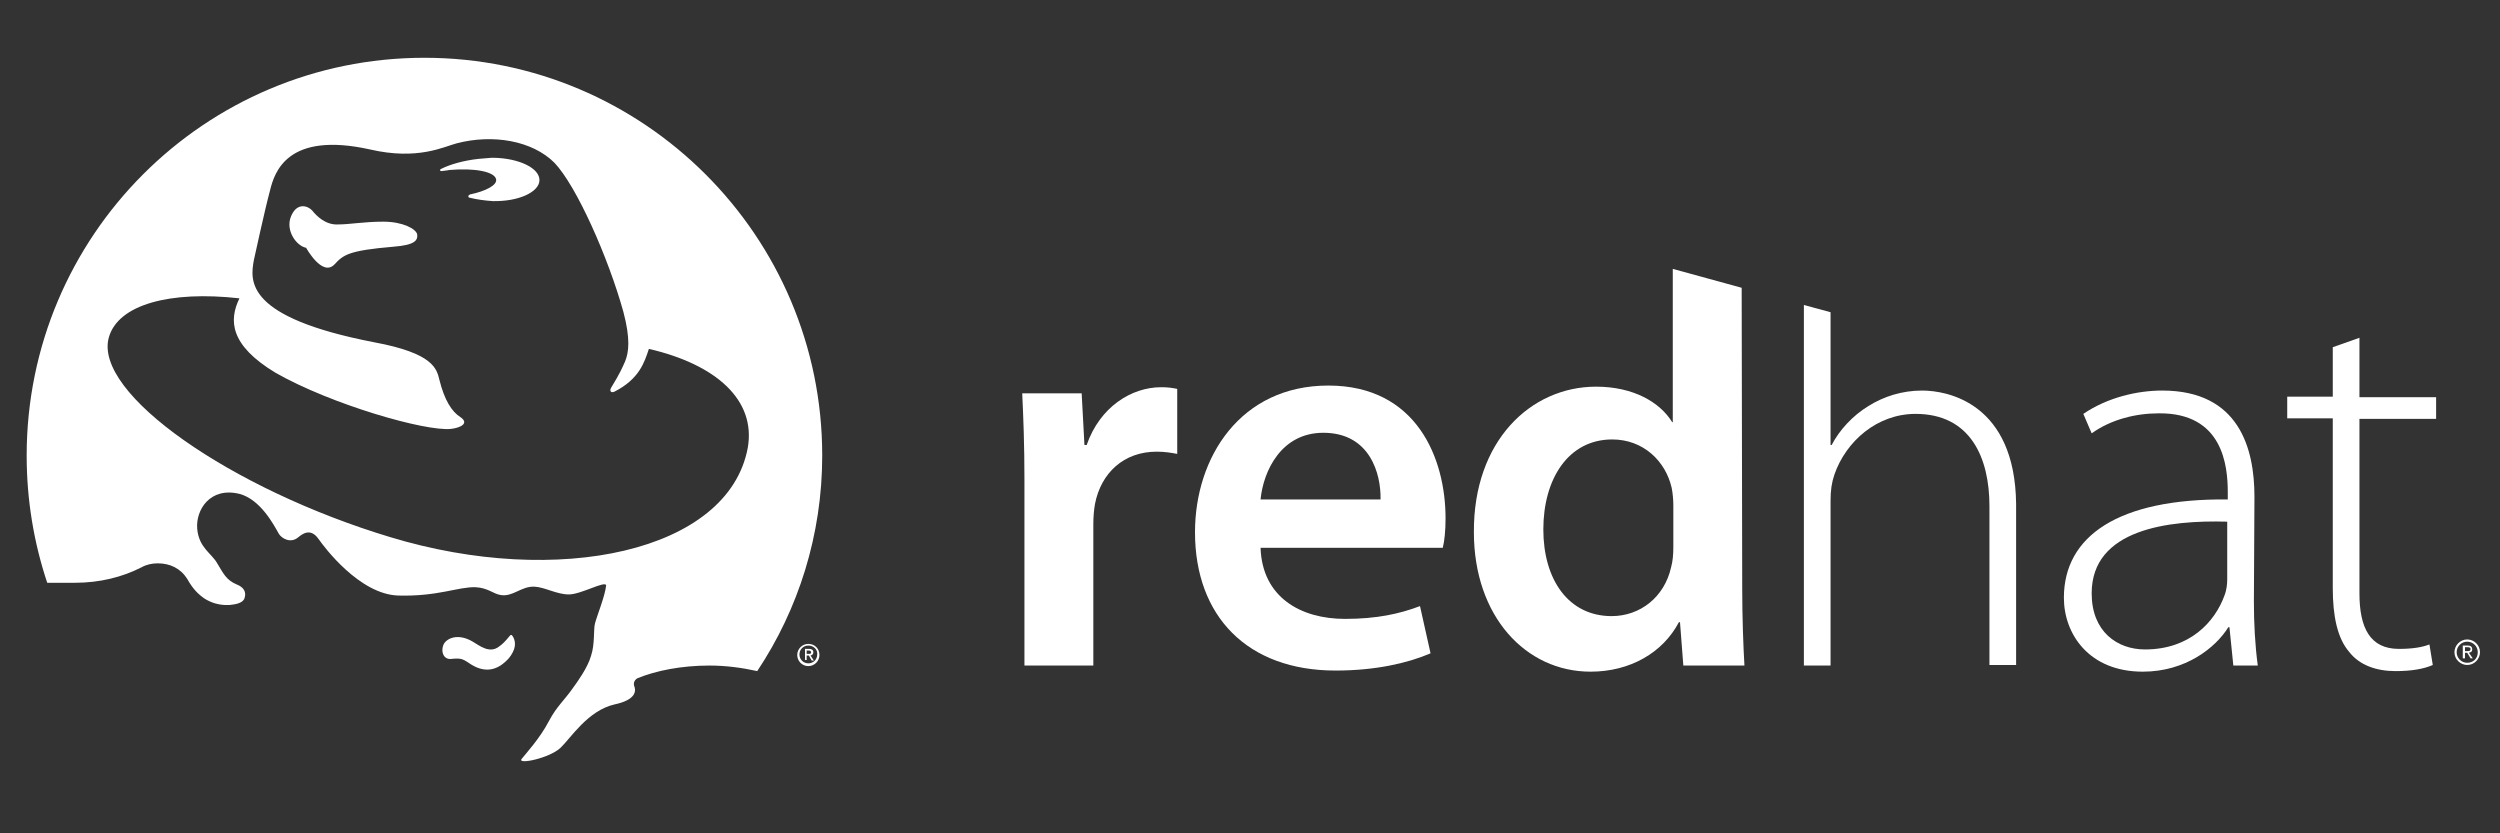<?xml version="1.0" encoding="utf-8"?>
<!-- Generator: Adobe Illustrator 19.2.1, SVG Export Plug-In . SVG Version: 6.00 Build 0)  -->
<svg version="1.1" id="Layer_1" xmlns="http://www.w3.org/2000/svg" xmlns:xlink="http://www.w3.org/1999/xlink" x="0px" y="0px"
	 viewBox="0 0 450 150" style="enable-background:new 0 0 450 150;" xml:space="preserve">
<rect x="0" y="0" width="450" height="150" fill="#333333" stroke="none"/>
<style type="text/css">
	.st0{fill:#FFFFFF;}
</style>
<g>
	<path class="st0" d="M184.4,86.5c0-6.6-0.2-11.4-0.4-15.7h10.7l0.5,9.3h0.4c2.4-6.9,8.1-10.4,13.4-10.4c1.2,0,1.9,0.1,2.9,0.3v11.7
		c-1.1-0.2-2.2-0.4-3.7-0.4c-5.9,0-10,3.8-11.1,9.4c-0.2,1.1-0.3,2.4-0.3,3.7v25.4h-12.4L184.4,86.5"/>
	<path class="st0" d="M248.5,89.9c0.1-4.6-1.9-12-10.3-12c-7.6,0-10.8,6.9-11.3,12H248.5 M226.9,98.6c0.3,8.9,7.2,12.8,15.2,12.8
		c5.7,0,9.8-0.9,13.5-2.3l1.9,8.5c-4.2,1.8-10,3.1-17.1,3.1c-15.9,0-25.3-9.8-25.3-24.9c0-13.5,8.2-26.4,24-26.4
		c15.9,0,21.1,13.1,21.1,23.9c0,2.3-0.2,4.1-0.5,5.3L226.9,98.6z"/>
	<path class="st0" d="M400.9,93.9c-10.5-0.3-24.4,1.3-24.4,12.9c0,6.9,4.6,10.1,9.6,10.1c8.1,0,12.6-5,14.3-9.7
		c0.4-1,0.5-2.1,0.5-2.9L400.9,93.9 M405.7,108.3c0,3.8,0.2,7.8,0.7,11.5H402l-0.7-6.9h-0.2c-2.3,3.7-7.7,8-15.4,8
		c-9.7,0-14.2-6.8-14.2-13.3c0-11.1,9.8-17.9,29.5-17.7v-1.3c0-4.8-0.9-14.3-12.4-14.2c-4.2,0-8.6,1.1-12.1,3.6l-1.5-3.5
		c4.4-3,9.8-4.2,14.2-4.2c13.9,0,16.6,10.5,16.6,19.1L405.7,108.3L405.7,108.3z"/>
	<path class="st0" d="M424.7,60.8v10.7h13.8v3.9h-13.8v31.4c0,6.2,1.9,10,7.1,10c2.5,0,4.2-0.3,5.5-0.8l0.6,3.7
		c-1.6,0.7-3.8,1.1-6.7,1.1c-3.5,0-6.5-1.1-8.3-3.4c-2.2-2.5-3-6.6-3-11.5V75.3h-8.2v-3.9h8.2v-8.9L424.7,60.8"/>
	<path class="st0" d="M346,70.3c-3.7,0-7,1.1-9.7,2.8c-2.8,1.7-5.2,4.3-6.6,7h-0.2V56.2l-4.8-1.3v64.9h4.8V90.2c0-2,0.2-3.3,0.7-4.8
		c2.1-6,7.7-10.9,14.6-10.9c9.9,0,13.3,7.9,13.3,16.6v28.6h4.8V90.7C362.7,72.6,350.6,70.3,346,70.3"/>
	<g>
		<path class="st0" d="M301.2,98.5c0,1.3-0.1,2.5-0.4,3.6c-1.2,5.4-5.6,8.8-10.7,8.8c-7.8,0-12.3-6.6-12.3-15.6
			c0-9.1,4.5-16.2,12.4-16.2c5.6,0,9.6,3.9,10.7,8.7c0.2,1,0.3,2.2,0.3,3.2L301.2,98.5 M313.5,51.8l-12.4-3.4V76H301
			c-2.2-3.6-7-6.4-13.7-6.4c-11.8,0-22.1,9.8-22,26.2c0,15.1,9.3,25.1,21,25.1c7.1,0,13-3.4,15.9-8.9h0.2l0.6,7.8h11
			c-0.2-3.3-0.4-8.8-0.4-13.8L313.5,51.8L313.5,51.8z"/>
	</g>
	<path class="st0" d="M92.1,114.3c0.4,0.4,1,1.6,0.2,3.1c-0.4,0.8-0.9,1.4-1.8,2.1c-1,0.8-3,1.8-5.7,0.1c-1.4-0.9-1.6-1.2-3.5-1
		c-1.4,0.2-2-1.2-1.5-2.5c0.5-1.2,2.6-2.2,5.3-0.6c1.2,0.7,3,2.2,4.7,0.9c0.7-0.5,1.1-0.9,2-2c0.1-0.1,0.1-0.1,0.2-0.1
		C92,114.3,92.1,114.3,92.1,114.3"/>
	<g>
		<path class="st0" d="M69,39.9c-3.5,0-6,0.5-8.2,0.5c-2.2,0.1-3.8-1.5-4.6-2.5c-0.7-0.8-2.7-1.6-3.8,1c-1.1,2.6,1,5.4,2.7,5.7
			c0,0,2.9,5.3,5.1,3c1.6-1.7,2.4-2.5,10.7-3.2c3.9-0.3,4.3-1.2,4.2-2.2C74.9,41.2,72.5,39.9,69,39.9z"/>
		<path class="st0" d="M88.9,28.4c-0.2,0-0.3,0-0.4,0c-0.8,0.1-1.6,0.1-2.4,0.2c-2.7,0.3-5.1,1-6.7,1.8c-0.1,0.1-0.2,0.1-0.2,0.2
			c0,0.1,0.1,0.2,0.3,0.2c0.5-0.1,1-0.1,1.4-0.2c4.5-0.4,8.2,0.3,8.4,1.7c0.2,1-1.8,2.1-4.7,2.7c-0.2,0.1-0.3,0.2-0.3,0.3
			c0,0.2,0.1,0.3,0.3,0.3c1.2,0.3,2.6,0.5,4.1,0.6c4.6,0.1,8.3-1.6,8.4-3.7C97.2,30.3,93.5,28.5,88.9,28.4z"/>
		<path class="st0" d="M76.4,10.4C36.8,10.4,4.8,42.5,4.8,82c0,8,1.3,15.7,3.7,22.9h5c4.4,0,8.5-1,12-2.8c0.9-0.5,1.9-0.7,2.9-0.7
			c2.2,0,4.1,0.9,5.3,2.8c1,1.8,2,2.8,3.2,3.6c1,0.6,2.4,1.2,4.4,1.1c1-0.1,2.4-0.3,2.7-1.2c0.4-1.1-0.1-2-1.4-2.5
			c-1.9-0.8-2.4-2-3.5-3.8c-1-1.8-3.3-2.8-3.6-6.2c-0.3-3.4,2.3-7.6,7.6-6.3c3.8,1,6.2,5.6,7.1,7.2c0.5,0.8,2.1,1.8,3.5,0.6
			c1.4-1.2,2.6-1.2,3.7,0.4c0.9,1.3,7.3,9.9,14.3,10.1c7.1,0.2,10.8-1.6,13.9-1.5c2.2,0.1,3.2,1.2,4.5,1.4c2.2,0.4,3.7-1.6,6.1-1.5
			c1.9,0.1,4,1.4,6.2,1.4c2.2,0,6.7-2.6,6.7-1.6c-0.2,1.9-1.6,5.3-2,6.8c-0.3,1.1,0,3.7-0.7,5.8c-0.6,2.2-2.6,4.9-3.1,5.6
			c-1.8,2.6-3,3.4-4.5,6.2c-1.6,3.1-4.2,5.9-4.9,6.8c-0.9,1.1,5-0.1,7-2c1.8-1.7,4.9-6.7,9.7-7.8c3.3-0.7,4-2,3.6-3.2
			c-0.1-0.2-0.1-0.3-0.1-0.5c0-0.5,0.3-0.8,0.6-1c3.4-1.4,8-2.3,13-2.3c3,0,5.9,0.4,8.6,1C143.7,109.7,148,96.3,148,82
			C148,42.5,115.9,10.4,76.4,10.4z M134.6,80.6c-3.5,18.8-34.3,25.2-64.3,16.1c-28.6-8.6-53.6-25.9-50.7-36c1.7-5.9,11-8.4,23.5-7
			c-1.9,3.9-1.8,8.4,6.5,13.4c10,5.7,27,10.6,31.6,10.1c1.7-0.2,3.3-1,1.7-2.1c-1.6-1-2.9-3.1-3.8-6.7c-0.5-2-1-4.8-11.8-6.8
			c-23.2-4.5-22.3-11-21.6-14.8c0,0,2-9.2,2.9-12.5c0.8-3.3,3.1-10.7,18-7.4c8.6,2,13.3-0.5,15.6-1.1c6.5-1.7,13.6-0.5,17.6,3.5
			c4,4.2,9.7,17.1,12.4,26.8c1.3,4.9,1,7.3,0.3,9c-0.5,1.1-0.8,1.9-2.5,4.7c-0.3,0.5-0.1,1,0.6,0.7c4.5-2.3,5.4-5.3,6.2-7.7
			C128.9,65.6,136.1,72,134.6,80.6z"/>
	</g>
	<path class="st0" d="M145.2,117.7v-0.6h0.4c0.2,0,0.4,0.1,0.4,0.3c0,0.3-0.2,0.3-0.5,0.3H145.2 M145.2,118h0.4l0.5,0.9h0.4
		l-0.6-0.9c0.3-0.1,0.5-0.2,0.5-0.6c0-0.4-0.3-0.6-0.7-0.6h-0.8v2h0.3L145.2,118L145.2,118z"/>
	<path class="st0" d="M145.5,116.2c-0.9,0-1.6,0.7-1.6,1.6c0,0.9,0.7,1.6,1.6,1.6c0.9,0,1.6-0.7,1.6-1.6
		C147.2,117,146.5,116.2,145.5,116.2 M147.5,117.9c0,1.1-0.9,2-2,2c-1.1,0-2-0.9-2-2c0-1.1,0.9-2,2-2
		C146.7,115.9,147.5,116.8,147.5,117.9z"/>
	<path class="st0" d="M443.7,117.2v-0.7h0.5c0.3,0,0.5,0.1,0.5,0.3c0,0.4-0.3,0.4-0.6,0.4L443.7,117.2 M443.7,117.5h0.4l0.6,1h0.4
		l-0.7-1c0.4-0.1,0.6-0.2,0.6-0.6c0-0.5-0.3-0.7-0.8-0.7h-0.9v2.3h0.4L443.7,117.5L443.7,117.5z"/>
	<path class="st0" d="M444.1,115.5c-1,0-1.9,0.8-1.9,1.9c0,1,0.8,1.9,1.9,1.9s1.9-0.8,1.9-1.9C446,116.3,445.1,115.5,444.1,115.5
		 M446.4,117.4c0,1.2-1,2.3-2.3,2.3c-1.2,0-2.3-1-2.3-2.3c0-1.2,1-2.3,2.3-2.3C445.3,115.1,446.4,116.1,446.4,117.4z"/>
</g>
</svg>
